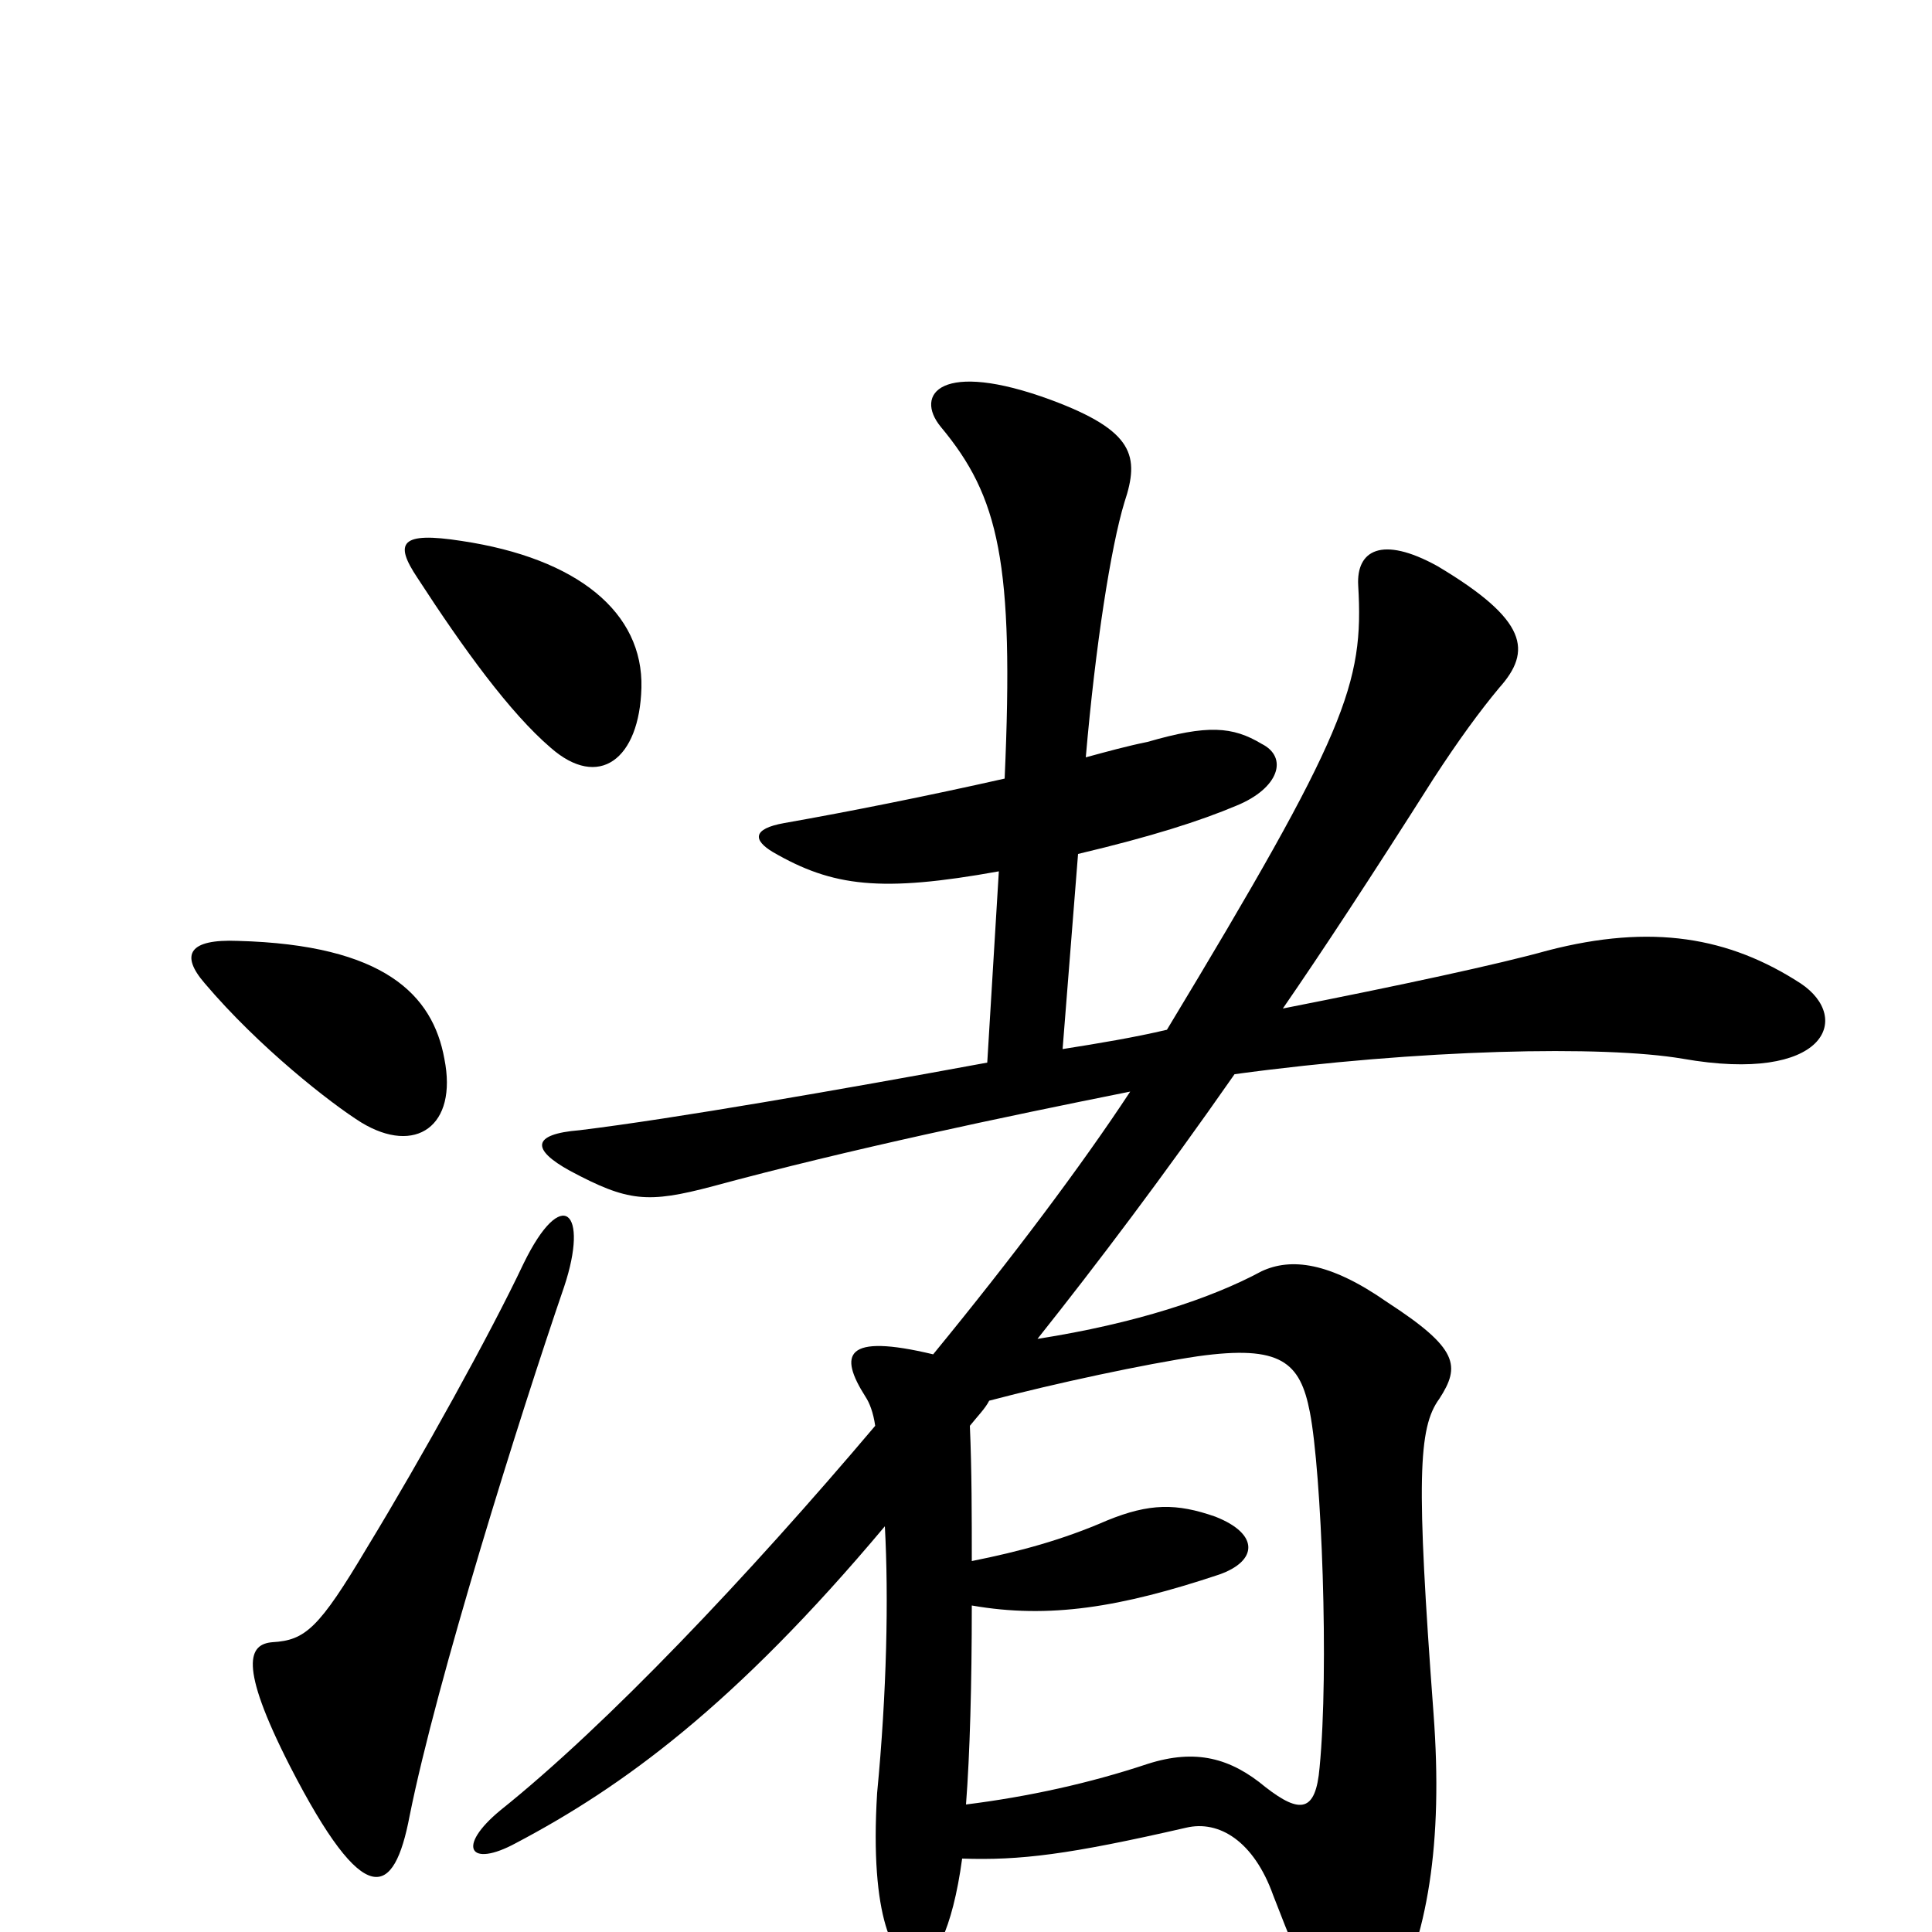 <svg xmlns="http://www.w3.org/2000/svg" viewBox="0 -1000 1000 1000">
	<path fill="#000000" d="M332 -644C333 -683 299 -711 239 -720C207 -725 204 -719 216 -701C240 -664 264 -631 285 -613C310 -591 331 -607 332 -644ZM230 -452C224 -485 199 -511 123 -513C98 -514 93 -506 106 -491C134 -458 171 -429 187 -419C215 -402 237 -417 230 -452ZM932 -491C895 -515 855 -522 801 -508C776 -501 725 -490 664 -478C684 -507 709 -545 742 -597C755 -617 766 -632 776 -644C793 -663 791 -679 744 -707C715 -723 702 -715 703 -697C706 -646 697 -621 604 -467C587 -463 569 -460 550 -457L558 -558C596 -567 621 -575 640 -583C662 -592 667 -608 653 -615C638 -624 625 -625 594 -616C584 -614 573 -611 562 -608C567 -666 575 -717 582 -740C590 -764 587 -777 544 -793C487 -814 473 -796 487 -779C517 -743 525 -709 520 -597C480 -588 440 -580 406 -574C389 -571 390 -565 400 -559C431 -541 456 -538 517 -549L511 -450C435 -436 349 -421 300 -415C275 -413 275 -405 295 -394C325 -378 335 -377 369 -386C439 -405 520 -422 585 -435C560 -397 524 -349 483 -299C437 -310 434 -299 448 -277C450 -274 452 -269 453 -262C387 -184 314 -107 259 -63C236 -44 243 -33 267 -46C322 -75 380 -117 458 -210C460 -173 459 -124 454 -72C450 -7 463 16 474 17C483 18 493 -1 498 -38C528 -37 553 -40 614 -54C631 -58 649 -47 659 -19C693 69 701 74 719 40C739 3 747 -46 742 -113C733 -234 734 -261 745 -276C756 -293 755 -302 718 -326C688 -347 668 -349 653 -342C627 -328 588 -315 537 -307C568 -346 602 -391 639 -444C735 -457 830 -459 871 -452C945 -439 959 -473 932 -491ZM292 -334C305 -373 291 -387 271 -346C254 -310 218 -245 190 -199C165 -157 158 -151 141 -150C129 -149 123 -139 150 -86C189 -10 204 -18 212 -60C226 -130 269 -267 292 -334ZM683 -85C681 -62 673 -61 655 -75C637 -90 619 -95 594 -87C564 -77 532 -70 500 -66C502 -92 503 -128 503 -169C543 -162 580 -168 631 -185C651 -192 652 -206 629 -215C609 -222 595 -222 573 -213C550 -203 528 -197 503 -192C503 -215 503 -239 502 -262C506 -267 510 -271 512 -275C546 -284 593 -294 620 -298C663 -304 673 -295 678 -269C684 -238 688 -136 683 -85Z"/>
</svg>